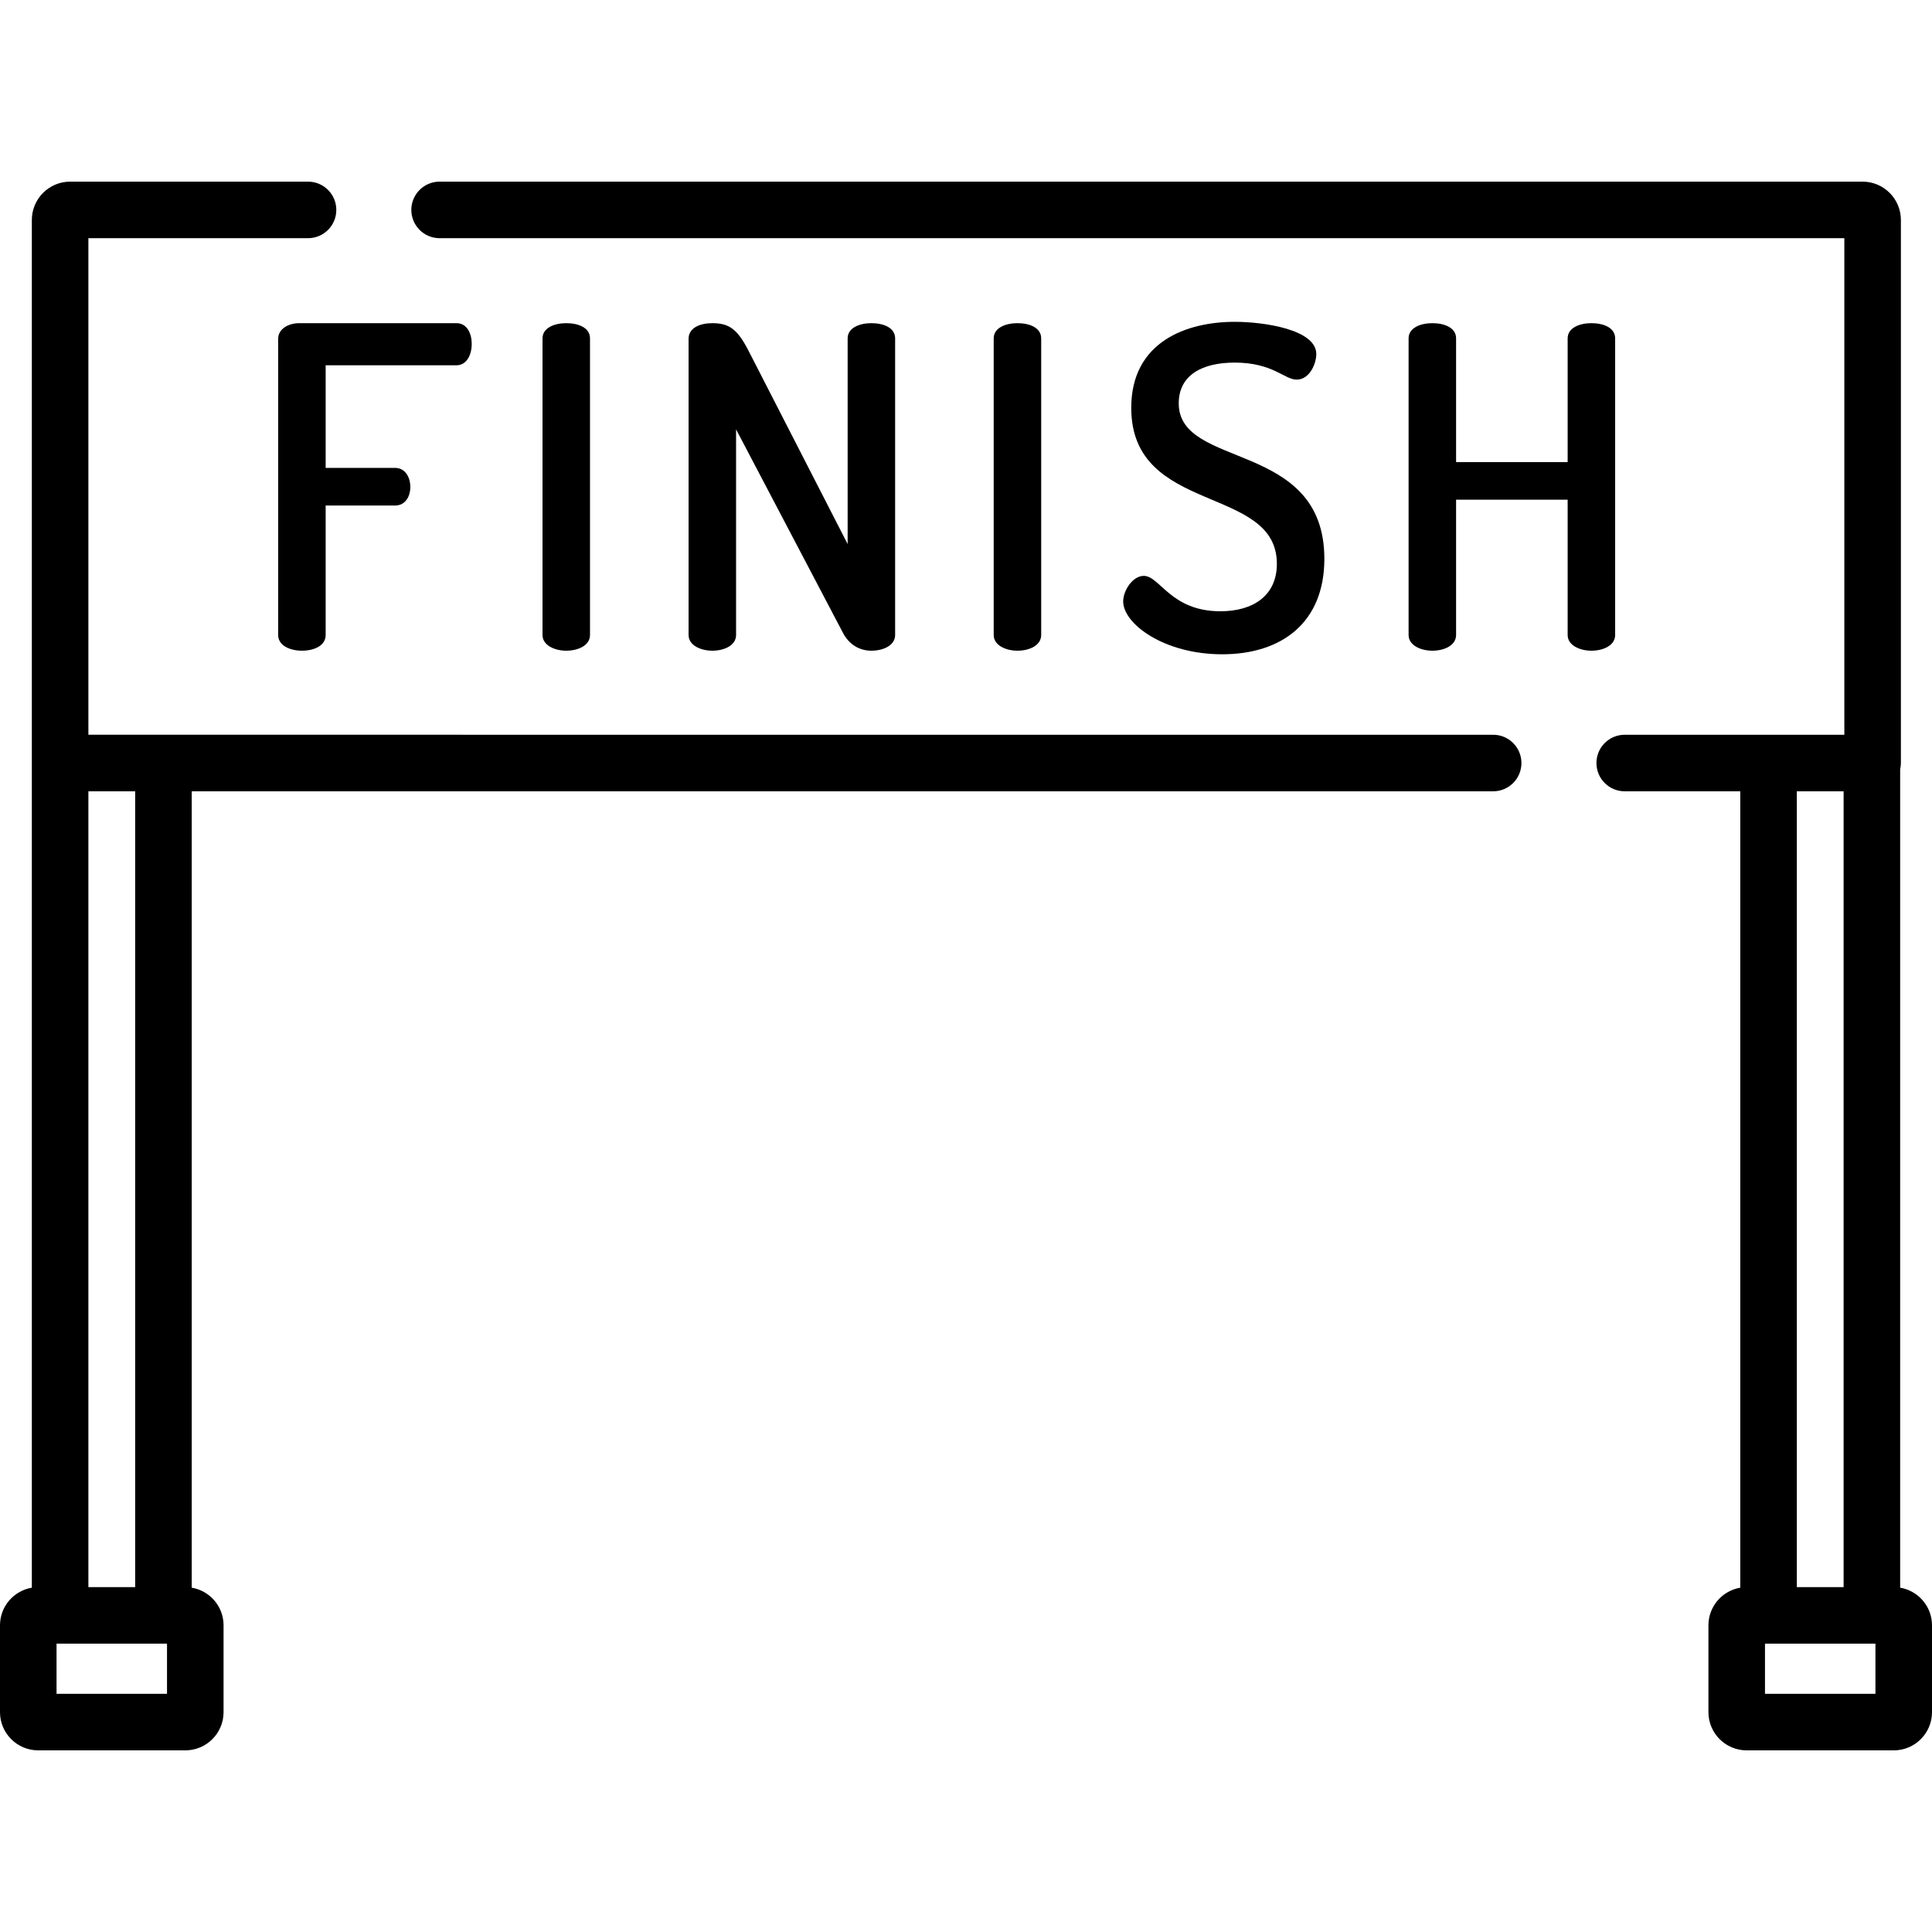 <?xml version="1.0" encoding="iso-8859-1"?>
<!-- Generator: Adobe Illustrator 19.0.0, SVG Export Plug-In . SVG Version: 6.00 Build 0)  -->
<svg version="1.1" id="Capa_1" xmlns="http://www.w3.org/2000/svg" xmlns:xlink="http://www.w3.org/1999/xlink" x="0px" y="0px"
	 viewBox="0 0 512.001 512.001" style="enable-background:new 0 0 512.001 512.001;" xml:space="preserve">
<g>
	<g>
		<path d="M120.975,85.643H79.297c-2.731,0-5.581,1.424-5.581,4.156v78.486c0,2.85,3.206,4.156,6.293,4.156
			c3.206,0,6.293-1.306,6.293-4.156V133.97h18.405c2.85,0,4.037-2.612,4.037-4.868c0-2.731-1.425-5.106-4.037-5.106H86.302V96.805
			h34.673c2.612,0,4.037-2.612,4.037-5.7C125.012,88.493,123.825,85.643,120.975,85.643z"/>
	</g>
</g>
<g>
	<g>
		<path d="M150.066,85.644c-3.087,0-6.293,1.187-6.293,4.037v78.605c0,2.732,3.206,4.156,6.293,4.156
			c3.206,0,6.293-1.424,6.293-4.156V89.681C156.359,86.831,153.272,85.644,150.066,85.644z"/>
	</g>
</g>
<g>
	<g>
		<path d="M230.927,85.644c-3.087,0-6.293,1.187-6.293,4.037v54.502l-26.36-51.415c-2.85-5.462-4.987-7.124-9.499-7.124
			c-3.206,0-6.293,1.187-6.293,4.156v78.486c0,2.732,3.206,4.156,6.293,4.156c3.205,0,6.292-1.424,6.292-4.156v-54.501
			l28.379,54.027c1.663,3.087,4.393,4.63,7.481,4.63c3.206,0,6.293-1.424,6.293-4.156V89.681
			C237.22,86.831,234.133,85.644,230.927,85.644z"/>
	</g>
</g>
<g>
	<g>
		<path d="M269.634,85.644c-3.087,0-6.293,1.187-6.293,4.037v78.605c0,2.732,3.206,4.156,6.293,4.156
			c3.206,0,6.293-1.424,6.293-4.156V89.681C275.927,86.831,272.84,85.644,269.634,85.644z"/>
	</g>
</g>
<g>
	<g>
		<path d="M312.379,106.897c0-7.48,6.174-10.805,14.843-10.805c10.093,0,13.18,4.512,16.386,4.512c3.562,0,5.225-4.393,5.225-6.768
			c0-6.531-13.893-8.55-21.611-8.55c-12.705,0-27.429,5.225-27.429,22.798c0,28.498,38.59,20.304,38.59,41.322
			c0,8.55-6.412,12.587-14.961,12.587c-13.18,0-16.03-9.38-20.305-9.38c-2.968,0-5.462,3.918-5.462,6.768
			c0,5.937,10.805,14.011,26.242,14.011c15.673,0,27.072-8.313,27.072-25.292C350.969,116.515,312.379,124.471,312.379,106.897z"/>
	</g>
</g>
<g>
	<g>
		<path d="M421.738,85.644c-3.087,0-6.293,1.187-6.293,4.037v32.772h-29.566V89.681c0-2.85-3.087-4.037-6.293-4.037
			c-3.087,0-6.293,1.187-6.293,4.037v78.605c0,2.732,3.206,4.156,6.293,4.156c3.206,0,6.293-1.424,6.293-4.156v-35.859h29.566
			v35.859c0,2.732,3.206,4.156,6.293,4.156c3.206,0,6.293-1.424,6.293-4.156V89.681C428.031,86.831,424.944,85.644,421.738,85.644z"
			/>
	</g>
</g>
<g>
	<g>
		<path d="M395.703,194.718l-372.28-0.001V63.122h58.21c4.139,0,7.493-3.354,7.493-7.493c0-4.139-3.354-7.493-7.493-7.493h-63.04
			c-5.6,0-10.157,4.556-10.157,10.157v362.462C3.657,421.56,0,425.717,0,430.722v23.023c0,5.58,4.54,10.118,10.119,10.118h39.007
			c5.58,0,10.119-4.539,10.119-10.118v-23.023c0-5.006-3.657-9.162-8.437-9.967V209.704h344.895c4.139,0,7.493-3.354,7.493-7.493
			C403.196,198.073,399.842,194.718,395.703,194.718z M23.423,209.704h12.399v210.9H23.423V209.704z M44.259,448.878H14.986V435.59
			h29.273C44.259,435.59,44.259,448.878,44.259,448.878z"/>
	</g>
</g>
<g>
	<g>
		<path d="M503.563,420.756V203.885c0.123-0.539,0.194-1.097,0.194-1.673V58.293c0-5.601-4.556-10.157-10.157-10.157H116.498
			c-4.139,0-7.493,3.354-7.493,7.493c0,4.139,3.354,7.493,7.493,7.493h372.273v131.596l-58.203,0.001
			c-4.139,0-7.493,3.354-7.493,7.493s3.354,7.493,7.493,7.493h30.625v211.051c-4.78,0.805-8.437,4.961-8.437,9.967v23.023
			c0,5.58,4.54,10.118,10.119,10.118h39.007c5.58,0,10.119-4.539,10.119-10.118v-23.023C512,425.717,508.343,421.56,503.563,420.756
			z M476.178,209.704h12.399v210.9h-12.399V209.704z M497.014,448.878h-29.273V435.59h29.273V448.878z"/>
	</g>
</g>
<g>
</g>
<g>
</g>
<g>
</g>
<g>
</g>
<g>
</g>
<g>
</g>
<g>
</g>
<g>
</g>
<g>
</g>
<g>
</g>
<g>
</g>
<g>
</g>
<g>
</g>
<g>
</g>
<g>
</g>
</svg>
